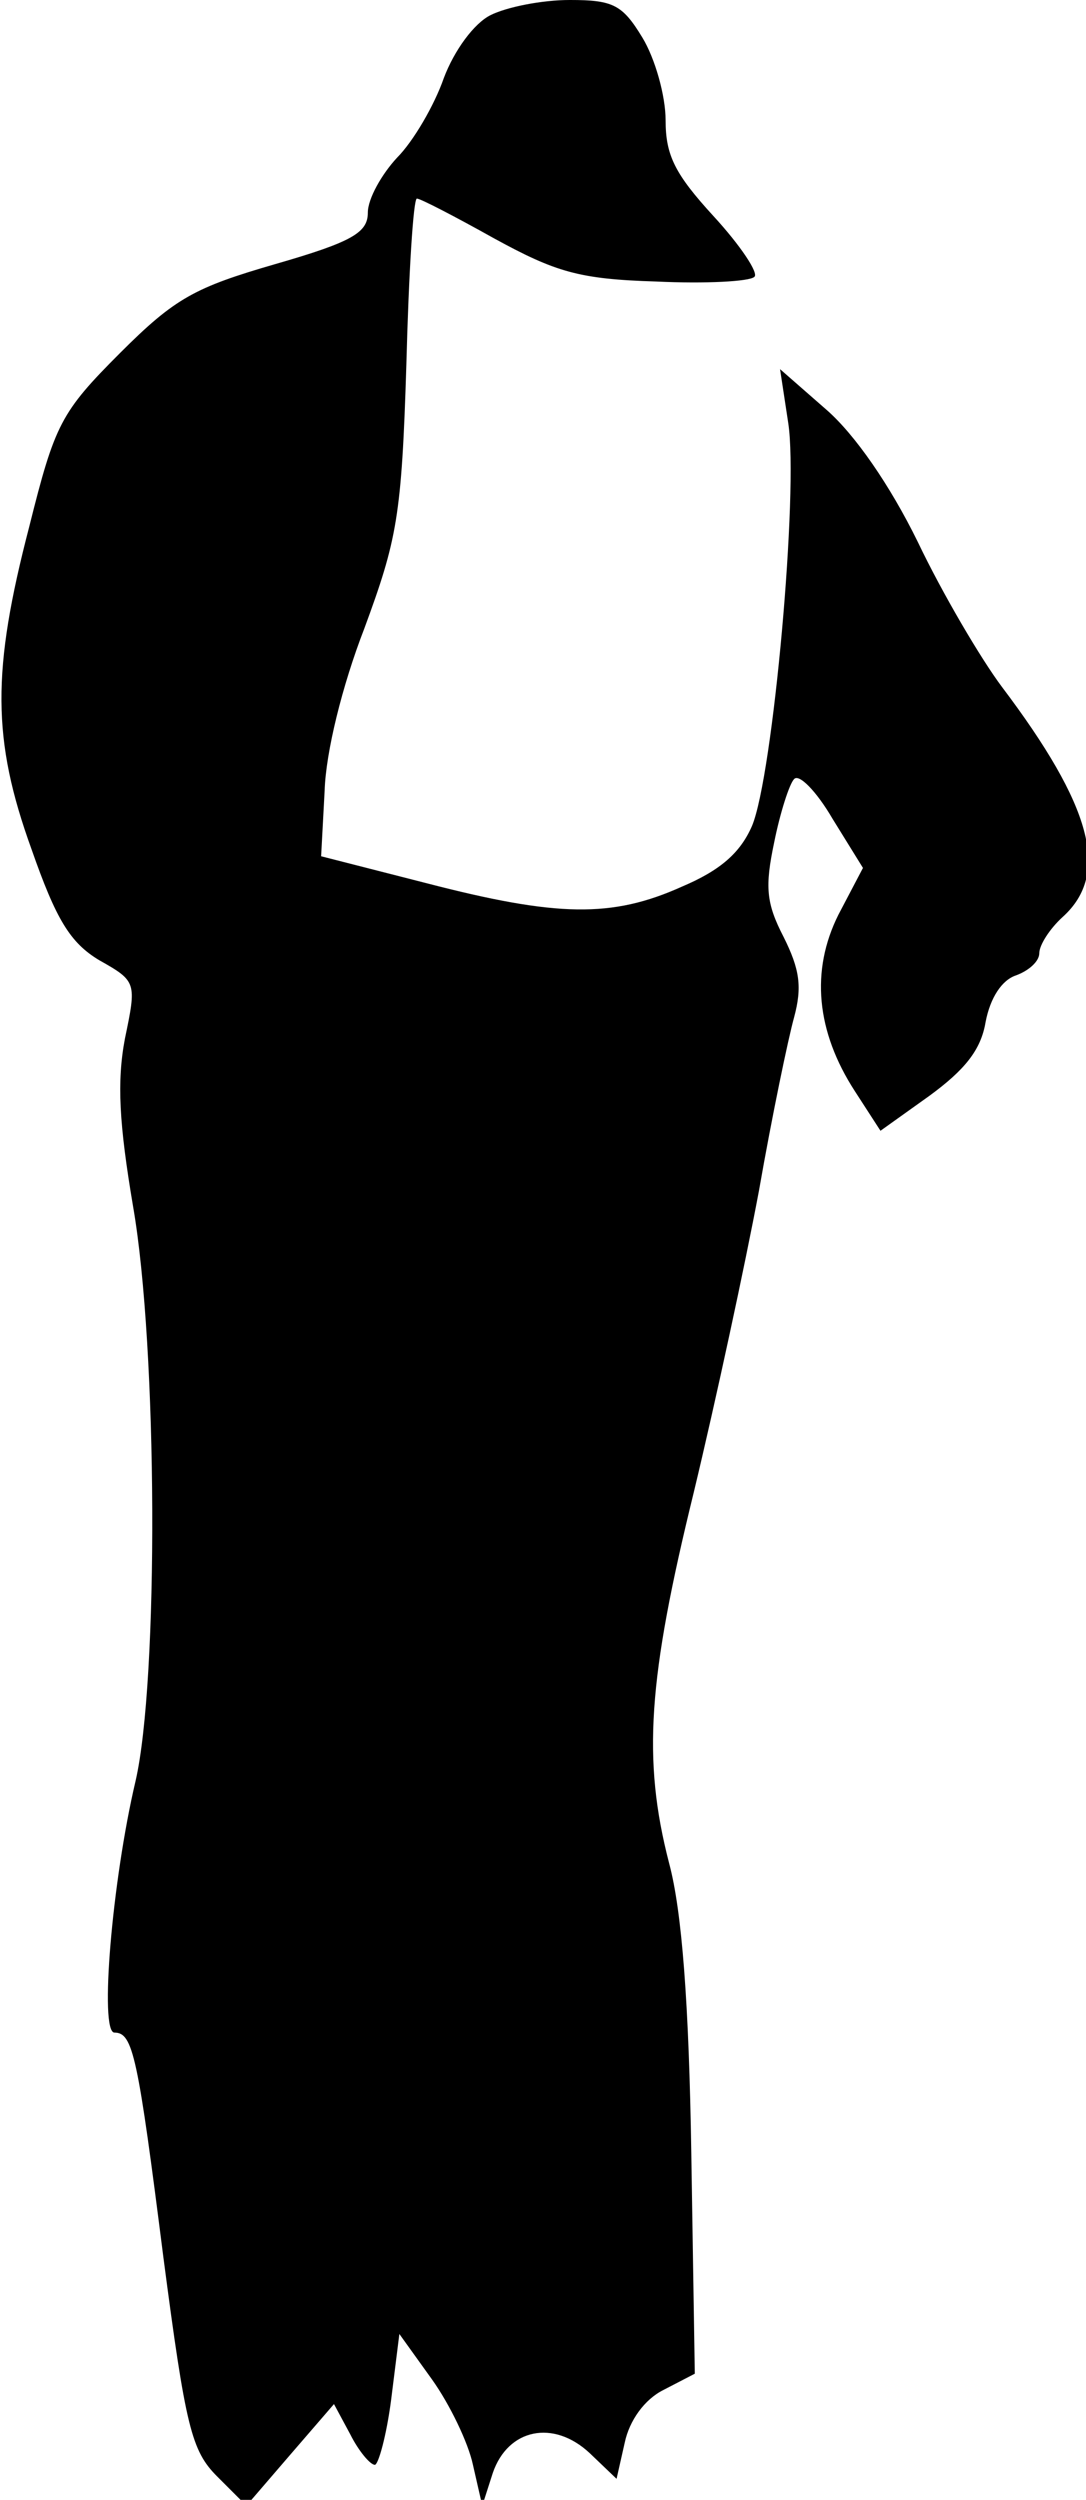 <?xml version="1.0" standalone="no"?>
<!DOCTYPE svg PUBLIC "-//W3C//DTD SVG 20010904//EN"
 "http://www.w3.org/TR/2001/REC-SVG-20010904/DTD/svg10.dtd">
<svg version="1.0" xmlns="http://www.w3.org/2000/svg"
 width="93pt" height="214pt" viewBox="0 0 93 214"
 preserveAspectRatio="xMidYMid meet">
<g transform="translate(0,214) scale(0.1,-0.1)"
fill="#000000" stroke="none">
<path fill="#000000" stroke="none" d="M420 2127 c-14 -7 -31 -30 -40 -54 -8
-23 -26 -54 -40 -68 -13 -14 -25 -35 -25 -47 0 -17 -13 -25 -79 -44 -69 -20
-86 -29 -133 -76 -51 -51 -56 -61 -78 -149 -32 -123 -32 -182 2 -276 21 -60
33 -80 58 -95 32 -18 32 -19 22 -67 -7 -37 -5 -73 7 -144 21 -121 22 -406 2
-492 -20 -85 -31 -215 -18 -215 16 0 20 -20 42 -193 19 -145 24 -165 46 -187
l25 -25 37 43 38 44 14 -26 c7 -14 17 -26 21 -26 3 0 10 25 14 56 l7 56 28
-39 c15 -21 31 -54 35 -73 l8 -35 9 28 c13 38 52 46 83 17 l23 -22 7 31 c4 19
17 37 33 45 l27 14 -3 189 c-2 128 -8 207 -19 248 -23 89 -18 158 21 317 19
79 44 195 56 259 11 63 25 130 30 148 7 26 5 41 -9 69 -15 29 -16 43 -8 81 5
25 13 50 17 54 4 5 19 -10 33 -34 l26 -42 -21 -40 c-24 -48 -19 -100 14 -151
l22 -34 42 30 c30 22 44 39 48 63 4 21 14 36 26 40 11 4 20 12 20 19 0 7 9 21
20 31 41 37 25 95 -52 197 -18 24 -51 80 -72 124 -24 49 -54 92 -78 113 l-40
35 7 -46 c9 -58 -13 -302 -31 -345 -10 -23 -27 -38 -60 -52 -60 -27 -107 -26
-219 3 l-90 23 3 56 c1 33 15 90 34 139 28 76 32 96 36 226 2 78 6 142 9 142
3 0 32 -15 66 -34 53 -29 73 -35 139 -37 42 -2 80 0 84 4 4 3 -12 27 -35 52
-33 36 -41 52 -41 82 0 21 -9 53 -20 71 -17 28 -25 32 -62 32 -24 0 -54 -6
-68 -13z"/>
</g>
</svg>
